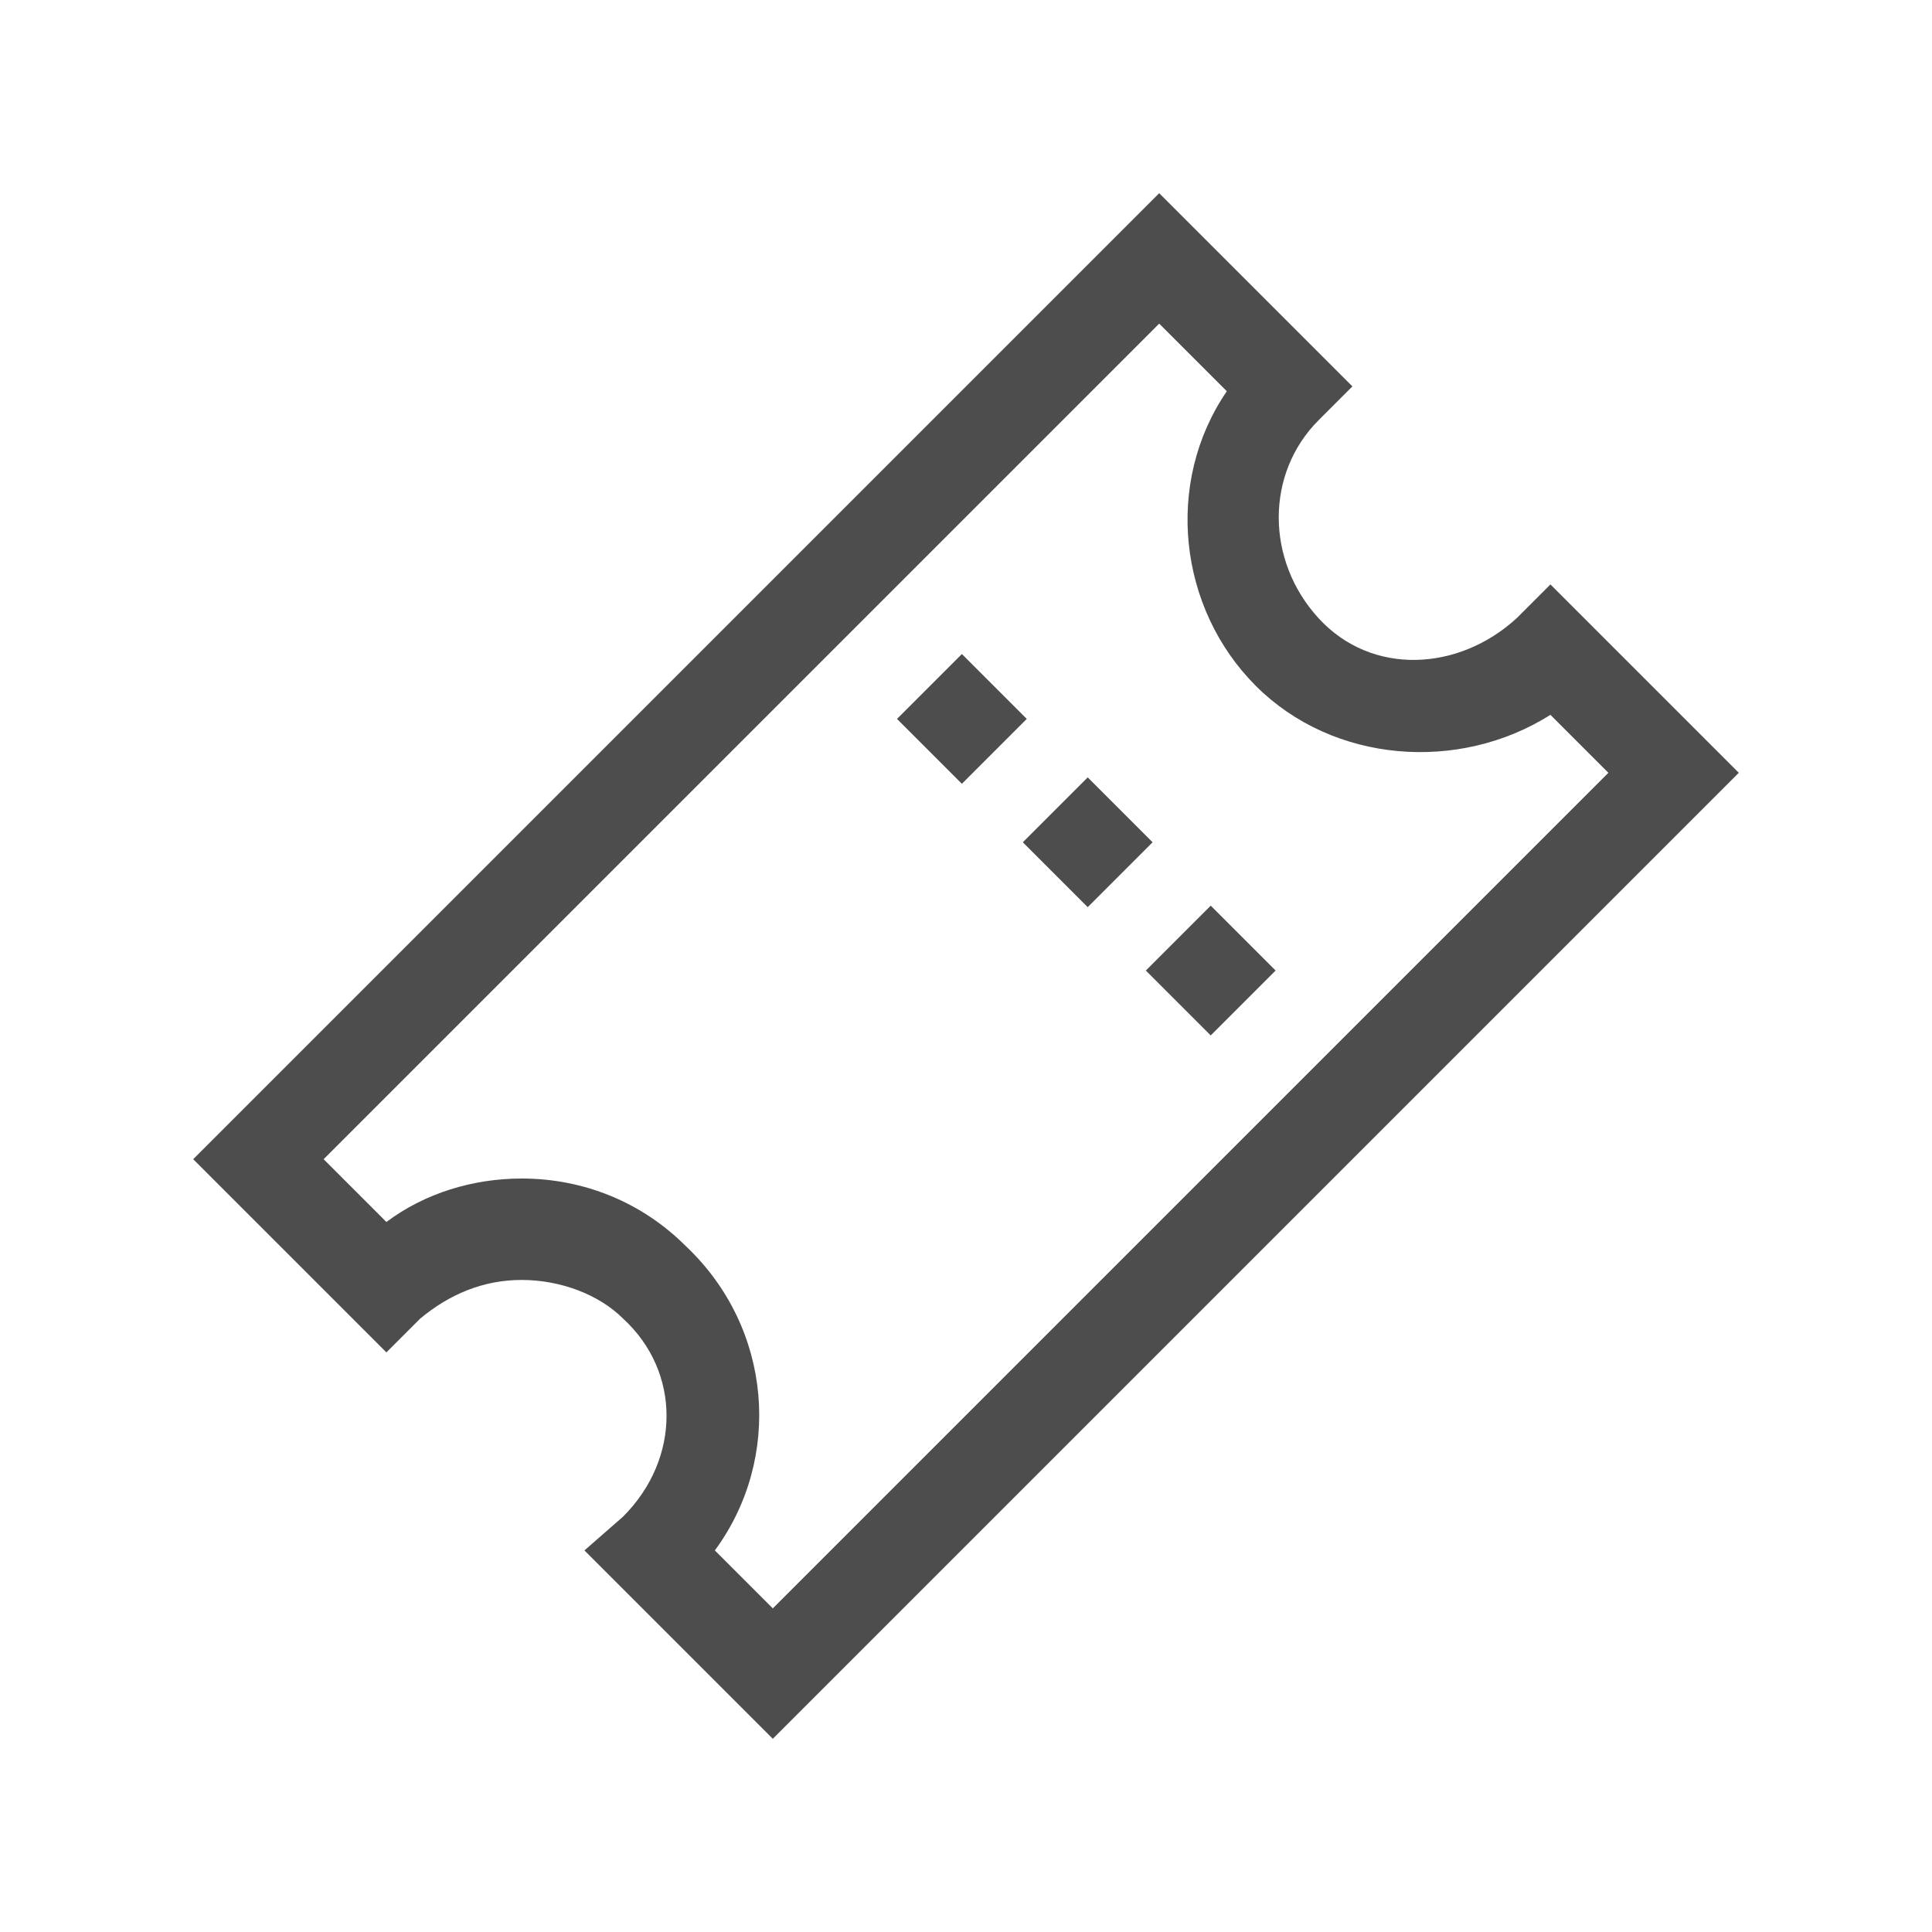 <?xml version="1.0" encoding="utf-8"?>
<!-- Generator: Adobe Illustrator 27.0.0, SVG Export Plug-In . SVG Version: 6.00 Build 0)  -->
<svg version="1.1" id="Layer_1" xmlns="http://www.w3.org/2000/svg" xmlns:xlink="http://www.w3.org/1999/xlink" x="0px" y="0px"
	 viewBox="0 0 40 40" style="enable-background:new 0 0 40 40;" xml:space="preserve">
<style type="text/css">
	.st0{fill:#4D4D4D;}
</style>
<g>
	<g>
		<path class="st0" d="M16,36l-3.9-3.9l0.8-0.7c1.2-1.2,1.2-3,0-4.1c-0.5-0.5-1.3-0.8-2.1-0.8s-1.5,0.3-2.1,0.8l-0.1,0.1L8,28l-4-4
			L24,4l4,4l-0.7,0.7c-1.1,1.1-1.1,2.9,0,4.1s2.9,1.1,4.1,0l0,0l0.7-0.7L36,16L16,36z M14.8,32.1l1.2,1.2L33.3,16l-1.2-1.2
			c-1.9,1.2-4.5,1-6.1-0.6c-1.6-1.6-1.9-4.2-0.6-6.1L24,6.7L6.7,24l1.3,1.3c0.8-0.6,1.8-0.9,2.8-0.9c1.3,0,2.5,0.5,3.4,1.4
			C16,27.5,16.2,30.2,14.8,32.1z"/>
	</g>
	<g>
		<g>
			
				<rect x="21.6" y="16.5" transform="matrix(0.707 -0.707 0.707 0.707 -5.76 21.044)" class="st0" width="1.9" height="1.9"/>
		</g>
		<g>
			<rect x="19" y="13.9" transform="matrix(0.707 -0.707 0.707 0.707 -4.689 18.49)" class="st0" width="1.9" height="1.9"/>
		</g>
		<g>
			
				<rect x="24.1" y="19.1" transform="matrix(0.707 -0.707 0.707 0.707 -6.819 23.629)" class="st0" width="1.9" height="1.9"/>
		</g>
	</g>
</g>
</svg>

